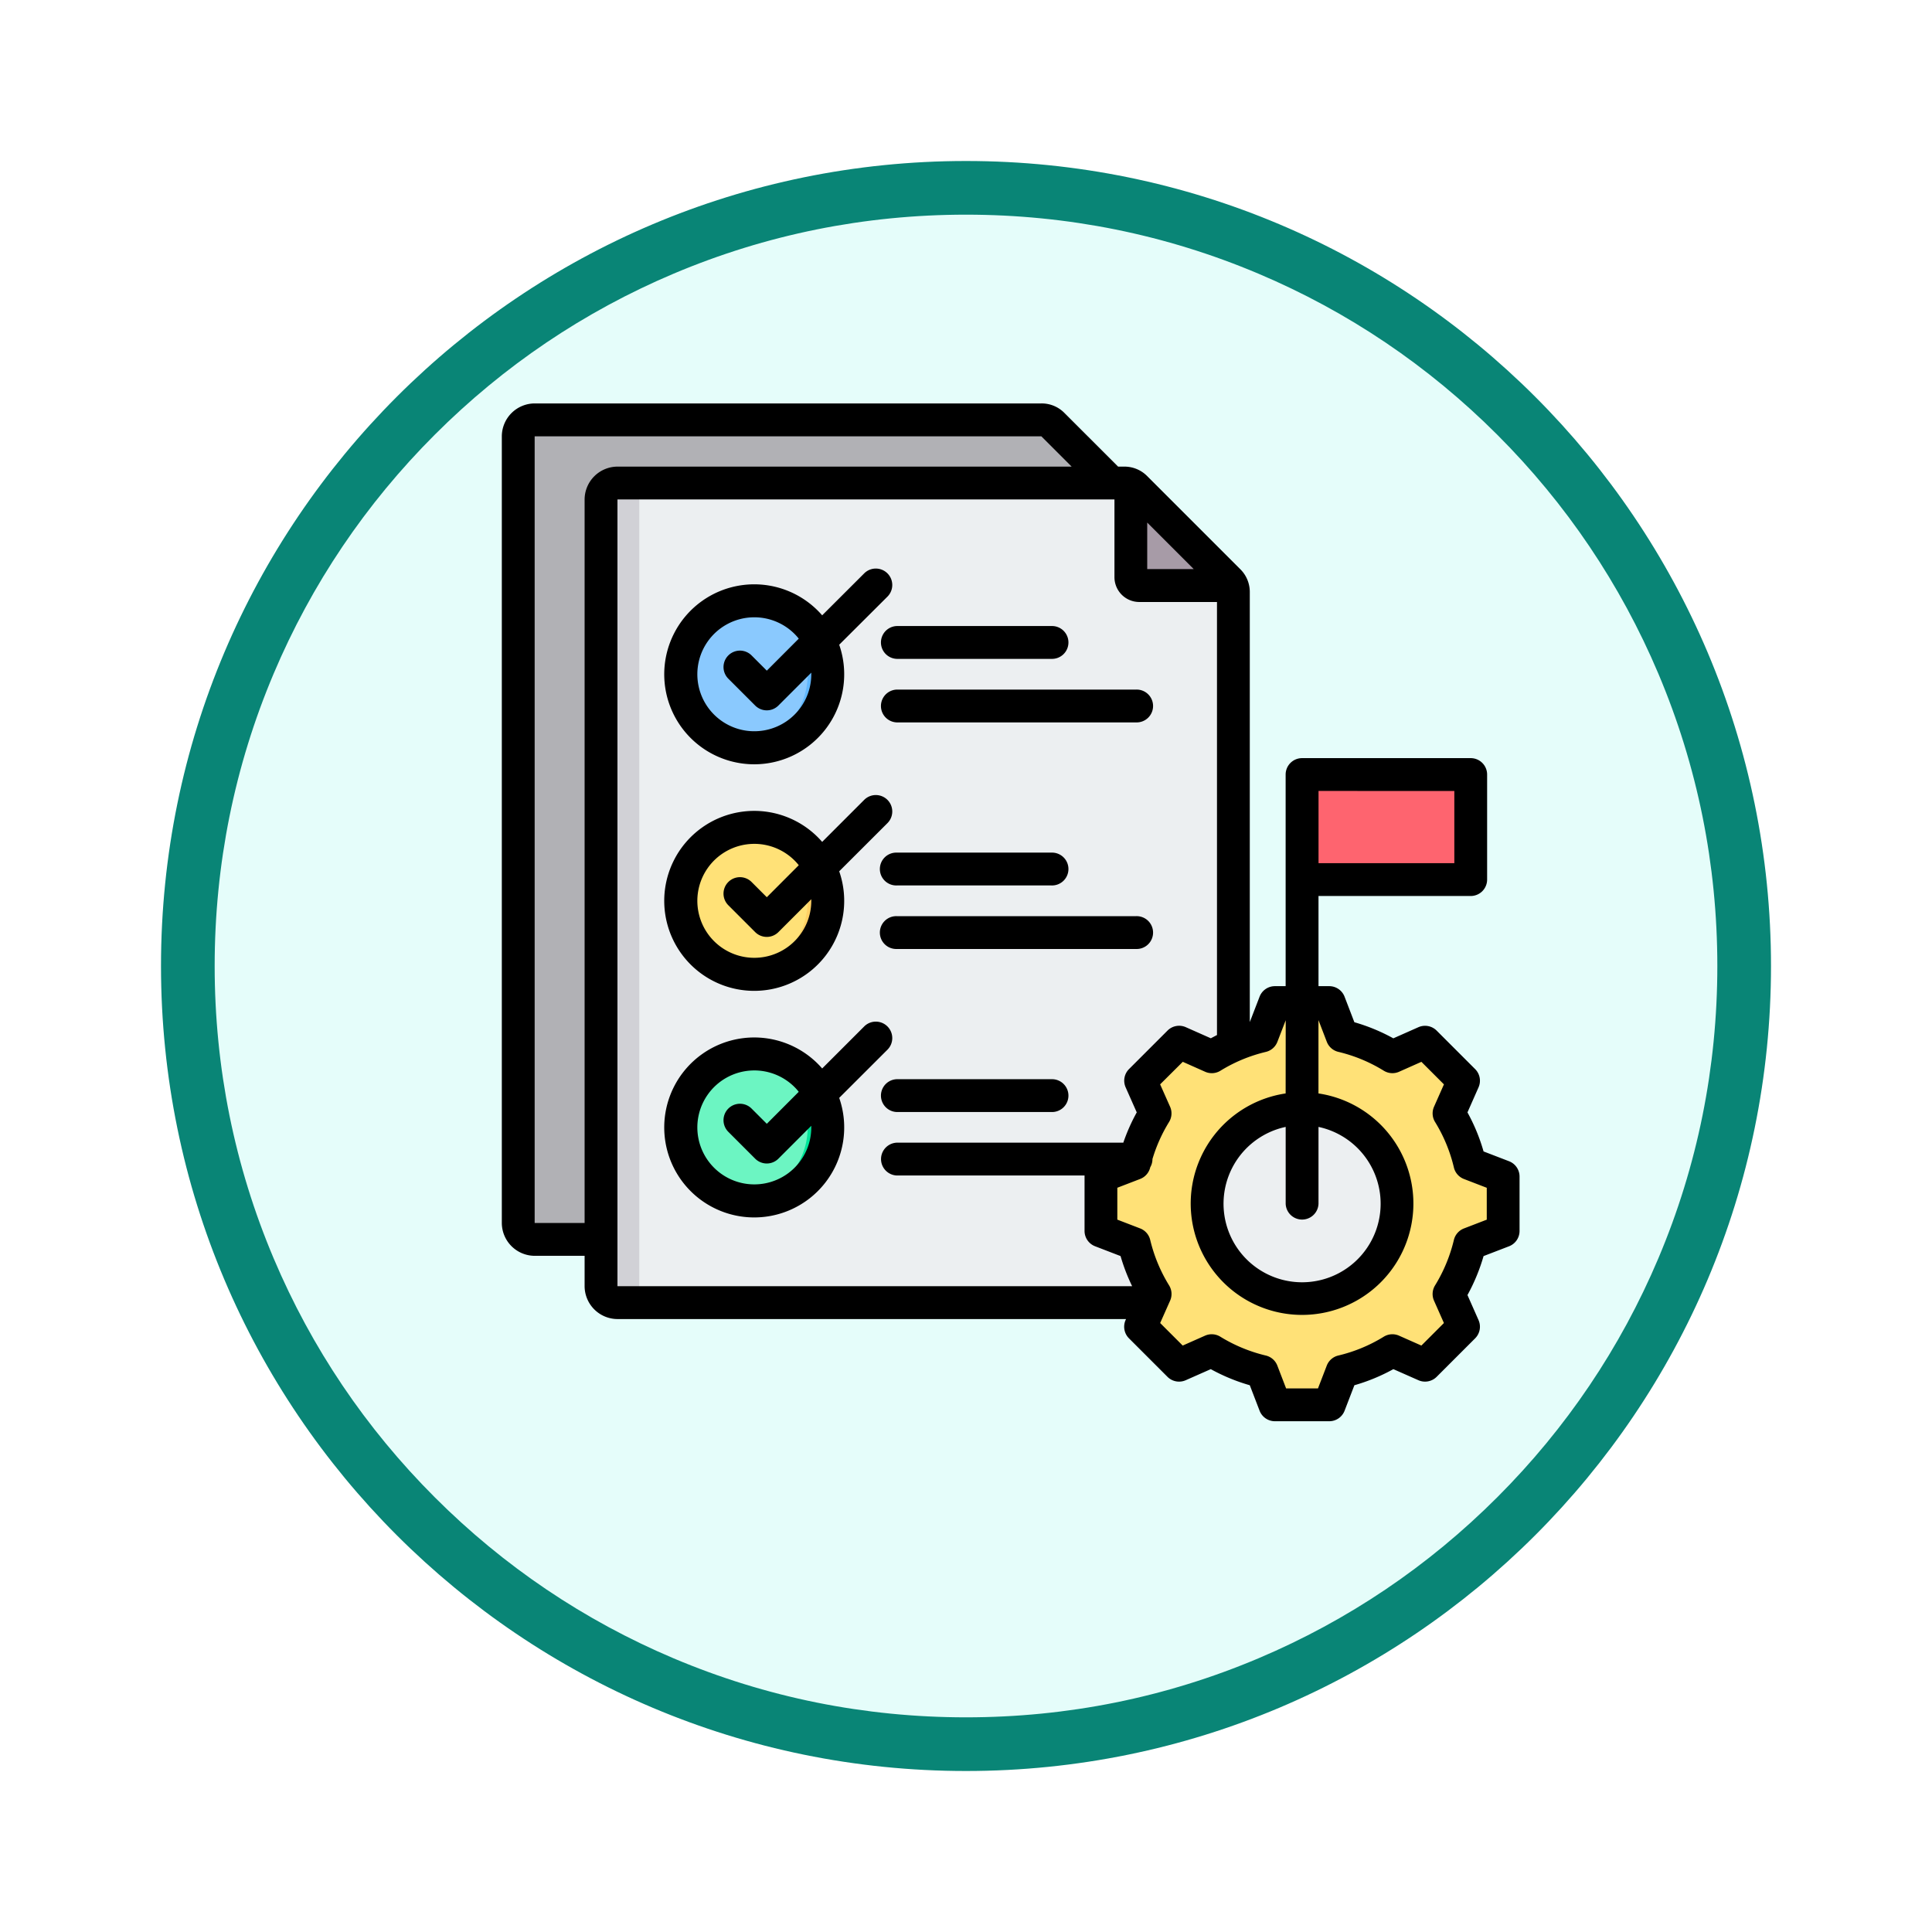 <svg xmlns="http://www.w3.org/2000/svg" xmlns:xlink="http://www.w3.org/1999/xlink" width="108" height="108" viewBox="0 0 108 108">
  <defs>
    <filter id="Trazado_904820" x="0" y="0" width="108" height="108" filterUnits="userSpaceOnUse">
      <feOffset dy="3" input="SourceAlpha"/>
      <feGaussianBlur stdDeviation="3" result="blur"/>
      <feFlood flood-opacity="0.161"/>
      <feComposite operator="in" in2="blur"/>
      <feComposite in="SourceGraphic"/>
    </filter>
  </defs>
  <g id="Grupo_1209364" data-name="Grupo 1209364" transform="translate(-200 -2274.346)">
    <g id="Grupo_1209176" data-name="Grupo 1209176" transform="translate(209 2280.346)">
      <g id="Grupo_1174741" data-name="Grupo 1174741" transform="translate(0 0)">
        <g id="Grupo_1173585" data-name="Grupo 1173585">
          <g id="Grupo_1173428" data-name="Grupo 1173428">
            <g id="Grupo_1171958" data-name="Grupo 1171958">
              <g id="Grupo_1167341" data-name="Grupo 1167341">
                <g id="Grupo_1166792" data-name="Grupo 1166792">
                  <g transform="matrix(1, 0, 0, 1, -9, -6)" filter="url(#Trazado_904820)">
                    <g id="Trazado_904820-2" data-name="Trazado 904820" transform="translate(9 6)" fill="#e5fdfa">
                      <path d="M 45 88.5 C 39.127 88.5 33.43 87.35 28.068 85.082 C 22.889 82.891 18.236 79.755 14.241 75.759 C 10.245 71.764 7.109 67.111 4.918 61.932 C 2.65 56.57 1.5 50.873 1.5 45 C 1.5 39.127 2.65 33.43 4.918 28.068 C 7.109 22.889 10.245 18.236 14.241 14.241 C 18.236 10.245 22.889 7.109 28.068 4.918 C 33.43 2.65 39.127 1.5 45 1.5 C 50.873 1.5 56.57 2.65 61.932 4.918 C 67.111 7.109 71.764 10.245 75.759 14.241 C 79.755 18.236 82.891 22.889 85.082 28.068 C 87.35 33.43 88.5 39.127 88.5 45 C 88.5 50.873 87.35 56.57 85.082 61.932 C 82.891 67.111 79.755 71.764 75.759 75.759 C 71.764 79.755 67.111 82.891 61.932 85.082 C 56.57 87.35 50.873 88.5 45 88.5 Z" stroke="none"/>
                      <path d="M 45 3 C 39.329 3 33.829 4.11 28.653 6.299 C 23.652 8.415 19.16 11.443 15.302 15.302 C 11.443 19.16 8.415 23.652 6.299 28.653 C 4.11 33.829 3 39.329 3 45 C 3 50.671 4.11 56.171 6.299 61.347 C 8.415 66.348 11.443 70.84 15.302 74.698 C 19.16 78.557 23.652 81.585 28.653 83.701 C 33.829 85.89 39.329 87 45 87 C 50.671 87 56.171 85.89 61.347 83.701 C 66.348 81.585 70.84 78.557 74.698 74.698 C 78.557 70.84 81.585 66.348 83.701 61.347 C 85.89 56.171 87 50.671 87 45 C 87 39.329 85.89 33.829 83.701 28.653 C 81.585 23.652 78.557 19.16 74.698 15.302 C 70.84 11.443 66.348 8.415 61.347 6.299 C 56.171 4.11 50.671 3 45 3 M 45 0 C 69.853 0 90 20.147 90 45 C 90 69.853 69.853 90 45 90 C 20.147 90 -7.62939453125e-06 69.853 -7.62939453125e-06 45 C -7.62939453125e-06 20.147 20.147 0 45 0 Z" stroke="none" fill="#098576"/>
                    </g>
                  </g>
                </g>
              </g>
            </g>
          </g>
        </g>
      </g>
    </g>
    <g id="goal-setting_18250770" transform="translate(221.052 2289.898)">
      <g id="Grupo_1209363" data-name="Grupo 1209363" transform="translate(7.918 7.918)">
        <g id="Grupo_1209360" data-name="Grupo 1209360" transform="translate(0 0)">
          <path id="Trazado_1055929" data-name="Trazado 1055929" d="M15.929,15H44.241a.894.894,0,0,1,.652.271l5.186,5.186a.894.894,0,0,1,.271.652V59.892a.925.925,0,0,1-.923.923h-33.5A.926.926,0,0,1,15,59.892V15.928A.927.927,0,0,1,15.929,15Z" transform="translate(-15.003 -15.002)" fill="#b1b1b5" fill-rule="evenodd"/>
          <g id="Grupo_1209359" data-name="Grupo 1209359" transform="translate(4.625 3.529)">
            <path id="Trazado_1055930" data-name="Trazado 1055930" d="M56.394,45.766H84.5a1.036,1.036,0,0,1,.758.314l5.1,5.1a1.036,1.036,0,0,1,.314.758V90.516a1.071,1.071,0,0,1-1.069,1.069H56.394a1.072,1.072,0,0,1-1.072-1.069V46.837a1.074,1.074,0,0,1,1.072-1.072Z" transform="translate(-55.322 -45.766)" fill="#eceff1" fill-rule="evenodd"/>
            <path id="Trazado_1055931" data-name="Trazado 1055931" d="M313.577,46.568v5.1a.537.537,0,0,0,.536.536h5.1a1.074,1.074,0,0,0-.222-.314l-5.1-5.1A1.129,1.129,0,0,0,313.577,46.568Z" transform="translate(-283.953 -46.476)" fill="#a79ba7" fill-rule="evenodd"/>
            <path id="Trazado_1055932" data-name="Trazado 1055932" d="M56.394,45.766h1.069V91.585H56.394a1.072,1.072,0,0,1-1.072-1.069V46.837a1.074,1.074,0,0,1,1.072-1.072Z" transform="translate(-55.322 -45.766)" fill="#d1d1d6" fill-rule="evenodd"/>
            <circle id="Elipse_13585" data-name="Elipse 13585" cx="4.104" cy="4.104" r="4.104" transform="translate(4.468 6.583)" fill="#8ac9fe"/>
            <path id="Trazado_1055933" data-name="Trazado 1055933" d="M125.044,103.2a4.1,4.1,0,1,1,0,8.128,4.1,4.1,0,0,0,0-8.128Z" transform="translate(-117.046 -96.575)" fill="#60b7ff" fill-rule="evenodd"/>
            <circle id="Elipse_13586" data-name="Elipse 13586" cx="4.104" cy="4.104" r="4.104" transform="translate(4.468 19.249)" fill="#ffe177"/>
            <path id="Trazado_1055934" data-name="Trazado 1055934" d="M125.044,213.61a4.1,4.1,0,1,1,0,8.128,4.1,4.1,0,0,0,0-8.128Z" transform="translate(-117.046 -194.321)" fill="#ffd064" fill-rule="evenodd"/>
            <circle id="Elipse_13587" data-name="Elipse 13587" cx="4.104" cy="4.104" r="4.104" transform="translate(4.468 31.914)" fill="#6cf5c2"/>
            <path id="Trazado_1055935" data-name="Trazado 1055935" d="M125.044,324.022a4.1,4.1,0,1,1,0,8.128,4.1,4.1,0,0,0,0-8.128Z" transform="translate(-117.046 -292.068)" fill="#00e499" fill-rule="evenodd"/>
          </g>
        </g>
        <g id="Grupo_1209361" data-name="Grupo 1209361" transform="translate(32.577 32.577)">
          <path id="Trazado_1055936" data-name="Trazado 1055936" d="M312.477,300.861a9.58,9.58,0,0,1,2.81,1.164l1.826-.81,2.151,2.151-.81,1.826A9.584,9.584,0,0,1,319.617,308l1.863.717v3.043l-1.863.717a9.592,9.592,0,0,1-1.165,2.808l.81,1.826-2.151,2.152-1.826-.811a9.586,9.586,0,0,1-2.81,1.166l-.717,1.862h-3.043L308,319.618a9.588,9.588,0,0,1-2.808-1.164l-1.826.811-2.152-2.152.811-1.824a9.616,9.616,0,0,1-1.166-2.81L299,311.762v-3.043l1.862-.717a9.587,9.587,0,0,1,1.166-2.809l-.811-1.826,2.152-2.151,1.824.81a9.611,9.611,0,0,1,2.81-1.164l.717-1.863h3.043Z" transform="translate(-298.997 -298.998)" fill="#ffe177" fill-rule="evenodd"/>
          <path id="Trazado_1055937" data-name="Trazado 1055937" d="M348.111,301.488l.613-.272,2.151,2.151-.81,1.826A9.584,9.584,0,0,1,351.23,308l1.863.717v3.043l-1.863.717a9.592,9.592,0,0,1-1.165,2.808l.81,1.826-2.151,2.152-.613-.272,1.88-1.88-.811-1.826a9.591,9.591,0,0,0,1.164-2.808l1.863-.717v-3.043L350.344,308a9.583,9.583,0,0,0-1.164-2.809l.811-1.826Zm-13.405,0,.272-.272,1.824.81c-.129.072-.256.146-.381.224Zm9.383-.627a9.581,9.581,0,0,1,2.81,1.164l-.5.224a12.538,12.538,0,0,0-3.192-1.389L342.487,299h.886ZM336.8,318.454l-1.826.811-.272-.272,1.716-.762Q336.609,318.346,336.8,318.454Zm10.1,0a9.586,9.586,0,0,1-2.81,1.166l-.717,1.862h-.886l.717-1.862a12.563,12.563,0,0,0,3.193-1.389Z" transform="translate(-330.61 -298.998)" fill="#ffd064" fill-rule="evenodd"/>
          <path id="Trazado_1055938" data-name="Trazado 1055938" d="M356.055,350.751a5.3,5.3,0,1,1-5.3,5.306A5.305,5.305,0,0,1,356.055,350.751Z" transform="translate(-344.813 -344.814)" fill="#eceff1" fill-rule="evenodd"/>
          <path id="Trazado_1055939" data-name="Trazado 1055939" d="M356.055,350.751c.121,0,.24,0,.36.013a5.3,5.3,0,0,0,0,10.585c-.12.008-.239.012-.36.012a5.3,5.3,0,0,1,0-10.61Z" transform="translate(-344.813 -344.814)" fill="#d1d1d6" fill-rule="evenodd"/>
        </g>
        <g id="Grupo_1209362" data-name="Grupo 1209362" transform="translate(43.818 19.829)">
          <path id="Trazado_1055940" data-name="Trazado 1055940" d="M397,187.866h9.427v5.871H397Z" transform="translate(-396.997 -187.866)" fill="#fe646f" fill-rule="evenodd"/>
        </g>
      </g>
      <path id="Trazado_1055941" data-name="Trazado 1055941" d="M11.628,54.649H8.844A1.845,1.845,0,0,1,7,52.809V8.844A1.845,1.845,0,0,1,8.844,7H37.157a1.783,1.783,0,0,1,1.3.54l2.993,2.992h.335a1.783,1.783,0,0,1,1.294.533l5.193,5.193a1.783,1.783,0,0,1,.54,1.3V41.583l.548-1.421a.918.918,0,0,1,.856-.587h.6V27.746a.918.918,0,0,1,.918-.918h9.427a.918.918,0,0,1,.918.918v5.871a.918.918,0,0,1-.918.918H52.653v5.04h.6a.918.918,0,0,1,.857.589l.548,1.427a10.48,10.48,0,0,1,2.178.9l1.4-.621a.918.918,0,0,1,1.022.19l2.151,2.151a.918.918,0,0,1,.19,1.021l-.619,1.4a10.457,10.457,0,0,1,.9,2.182l1.424.548a.918.918,0,0,1,.588.856v3.042a.918.918,0,0,1-.588.856l-1.424.548a10.564,10.564,0,0,1-.9,2.178l.619,1.4a.918.918,0,0,1-.19,1.02l-2.151,2.151a.918.918,0,0,1-1.02.19l-1.4-.619a10.455,10.455,0,0,1-2.179.9l-.548,1.424a.918.918,0,0,1-.856.588H50.216a.918.918,0,0,1-.856-.588l-.548-1.424a10.547,10.547,0,0,1-2.181-.9l-1.4.619a.918.918,0,0,1-1.021-.19l-2.151-2.151a.918.918,0,0,1-.19-1.022l.025-.056H13.472a1.845,1.845,0,0,1-1.844-1.84ZM38.854,10.532,37.16,8.838l0,0H8.844a.008.008,0,0,0-.008.008V52.809s0,.005.008.005h2.784V12.376a1.845,1.845,0,0,1,1.844-1.844Zm6.824,5.728-2.6-2.6v2.6Zm1.3,26.049V18.1H42.628a1.388,1.388,0,0,1-1.381-1.381V12.368H13.472a.008.008,0,0,0-.008.008V56.341s0,.005.008.005H42.235a10.576,10.576,0,0,1-.647-1.683l-1.425-.549a.918.918,0,0,1-.588-.856V50.216c0-.019,0-.038,0-.057H29.086a.918.918,0,0,1,0-1.835H41.742a10.531,10.531,0,0,1,.751-1.693l-.621-1.4a.918.918,0,0,1,.19-1.022l2.151-2.151a.918.918,0,0,1,1.022-.19l1.4.621Q46.8,42.4,46.976,42.309Zm3.842-.828-.466,1.207a.918.918,0,0,1-.644.562,8.647,8.647,0,0,0-2.54,1.053.918.918,0,0,1-.854.057l-1.25-.556L43.8,45.064l.556,1.25a.918.918,0,0,1-.057.854,8.709,8.709,0,0,0-.928,2.071v0a.913.913,0,0,1-.126.464l0,.008a.918.918,0,0,1-.563.642l-1.275.491v1.782l1.275.491a.918.918,0,0,1,.563.642A8.7,8.7,0,0,0,44.3,56.3a.918.918,0,0,1,.058.856l-.556,1.25,1.26,1.26,1.25-.554a.918.918,0,0,1,.851.057,8.716,8.716,0,0,0,2.544,1.054.918.918,0,0,1,.645.563l.49,1.275h1.782l.491-1.275a.918.918,0,0,1,.644-.563A8.615,8.615,0,0,0,56.3,59.171a.918.918,0,0,1,.854-.059l1.25.554,1.26-1.26-.554-1.25a.918.918,0,0,1,.057-.851,8.729,8.729,0,0,0,1.054-2.542.918.918,0,0,1,.563-.644l1.275-.491V50.846l-1.275-.491a.918.918,0,0,1-.563-.645,8.634,8.634,0,0,0-1.052-2.542.918.918,0,0,1-.058-.853l.554-1.25-1.26-1.26-1.25.556A.918.918,0,0,1,56.3,44.3a8.648,8.648,0,0,0-2.54-1.053.918.918,0,0,1-.644-.564l-.465-1.211v4.1a6.224,6.224,0,1,1-1.835,0Zm1.835-12.818V32.7h7.591V28.664ZM50.818,47.443a4.391,4.391,0,1,0,1.835,0v4.292a.918.918,0,0,1-1.835,0ZM25.86,33.154a5.03,5.03,0,1,1-.952-1.644l2.349-2.349a.918.918,0,1,1,1.3,1.3ZM23.6,32.813a3.185,3.185,0,1,0,.7,1.986c0-.028,0-.057,0-.085l-1.838,1.838a.918.918,0,0,1-1.3,0l-1.5-1.5a.918.918,0,0,1,1.3-1.3l.851.851ZM25.86,20.489a5.03,5.03,0,1,1-.952-1.644L27.257,16.5a.918.918,0,0,1,1.3,1.3ZM23.6,20.148a3.185,3.185,0,1,0,.7,1.986c0-.028,0-.057,0-.085l-1.838,1.838a.918.918,0,0,1-1.3,0l-1.5-1.5a.918.918,0,0,1,1.3-1.3l.851.851ZM25.86,45.82a5.03,5.03,0,1,1-.952-1.644l2.349-2.349a.918.918,0,0,1,1.3,1.3ZM23.6,45.479a3.185,3.185,0,1,0,.7,1.986c0-.028,0-.057,0-.085l-1.838,1.838a.918.918,0,0,1-1.3,0l-1.5-1.5a.918.918,0,1,1,1.3-1.3l.851.851Zm5.481-24.2a.918.918,0,0,1,0-1.835h8.645a.918.918,0,1,1,0,1.835Zm0,3.552a.918.918,0,0,1,0-1.835H42.457a.918.918,0,1,1,0,1.835Zm0,12.666a.918.918,0,1,1,0-1.835H42.457a.918.918,0,1,1,0,1.835Zm0,9.114a.918.918,0,0,1,0-1.835h8.645a.918.918,0,1,1,0,1.835Zm0-12.666a.918.918,0,1,1,0-1.835h8.645a.918.918,0,1,1,0,1.835Z" fill-rule="evenodd"/>
    </g>
  </g>
</svg>
